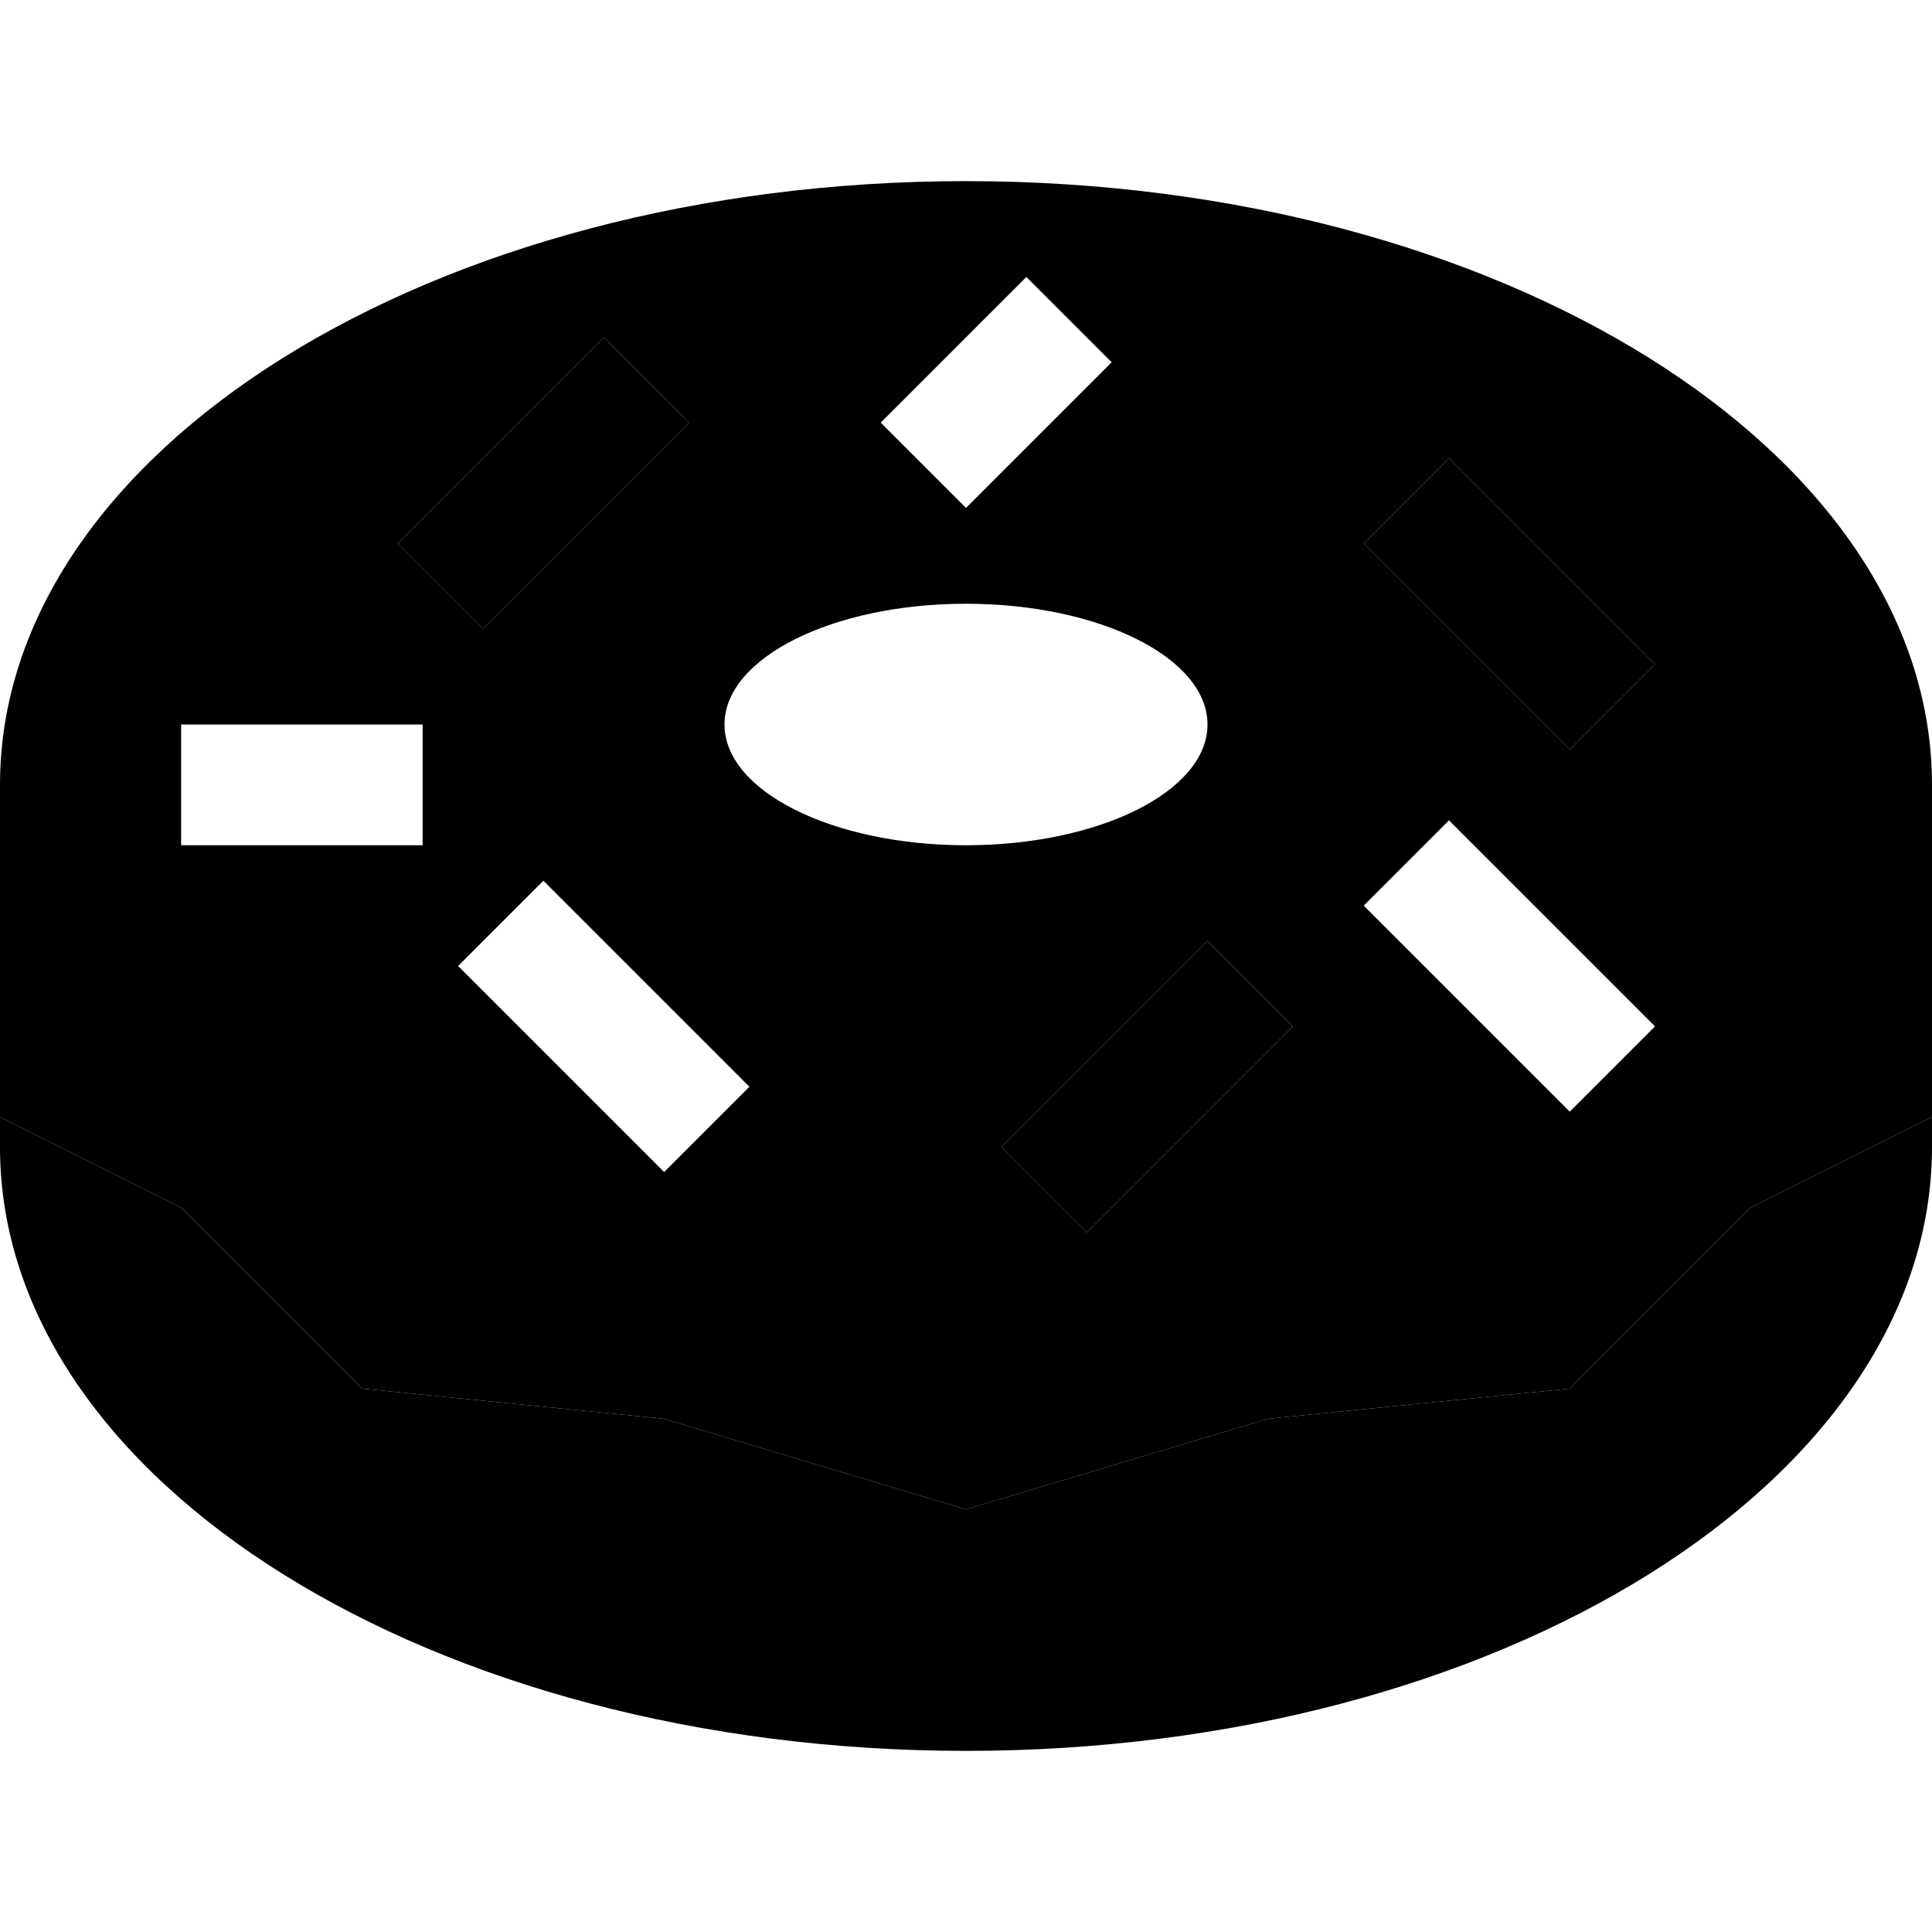 <svg xmlns="http://www.w3.org/2000/svg" width="24" height="24" viewBox="0 0 512 512">
    <path class="pr-icon-duotone-secondary" d="M0 296l0 8c0 88.4 114.6 160 256 160s256-71.6 256-160l0-8c-16 8-32 16-48 24l-48 48-80 8-80 24-80-24-80-8L48 320c-16-8-32-16-48-24zM105.4 144c7.5 7.5 15.1 15.1 22.6 22.6c3.8-3.8 7.5-7.5 11.3-11.3c10.7-10.7 21.3-21.3 32-32c3.8-3.8 7.5-7.5 11.3-11.3c-7.5-7.5-15.1-15.1-22.6-22.6c-3.8 3.8-7.5 7.5-11.3 11.3c-10.7 10.7-21.3 21.3-32 32c-3.8 3.8-7.5 7.5-11.3 11.3zm160 160L288 326.6c3.8-3.8 7.5-7.5 11.3-11.3c10.7-10.7 21.3-21.3 32-32c3.8-3.8 7.5-7.5 11.3-11.3L320 249.4c-3.8 3.8-7.5 7.5-11.3 11.3c-10.7 10.7-21.3 21.3-32 32c-3.8 3.8-7.5 7.5-11.3 11.3zm96-160c3.8 3.8 7.5 7.5 11.3 11.3c10.7 10.7 21.3 21.3 32 32c3.8 3.8 7.5 7.5 11.3 11.3c7.5-7.5 15.1-15.1 22.6-22.6c-3.8-3.8-7.5-7.5-11.3-11.3c-10.7-10.7-21.3-21.3-32-32c-3.8-3.8-7.5-7.5-11.3-11.3c-7.5 7.5-15.1 15.1-22.6 22.6z"/>
    <path class="pr-icon-duotone-primary" d="M96 368L48 320 0 296l0-88C0 119.6 114.6 48 256 48s256 71.6 256 160l0 88-48 24-48 48-80 8-80 24-80-24-80-8zM294.6 96L272 73.4 260.7 84.7l-16 16L233.4 112 256 134.6l11.3-11.3 16-16L294.6 96zm-112 16L160 89.4l-11.3 11.3-32 32L105.4 144 128 166.6l11.3-11.3 32-32L182.6 112zM384 121.4L361.4 144l11.3 11.3 32 32L416 198.6 438.6 176l-11.3-11.3-32-32L384 121.4zM48 192l0 32 16 0 32 0 16 0 0-32-16 0-32 0-16 0zm336 25.4L361.4 240l11.3 11.3 32 32L416 294.6 438.6 272l-11.3-11.3-32-32L384 217.4zm-240 16L121.4 256l11.3 11.3 32 32L176 310.6 198.6 288l-11.3-11.3-32-32L144 233.4zM342.6 272L320 249.4l-11.3 11.3-32 32L265.4 304 288 326.6l11.3-11.3 32-32L342.6 272zM256 224c35.3 0 64-14.3 64-32s-28.7-32-64-32s-64 14.3-64 32s28.7 32 64 32z"/>
</svg>